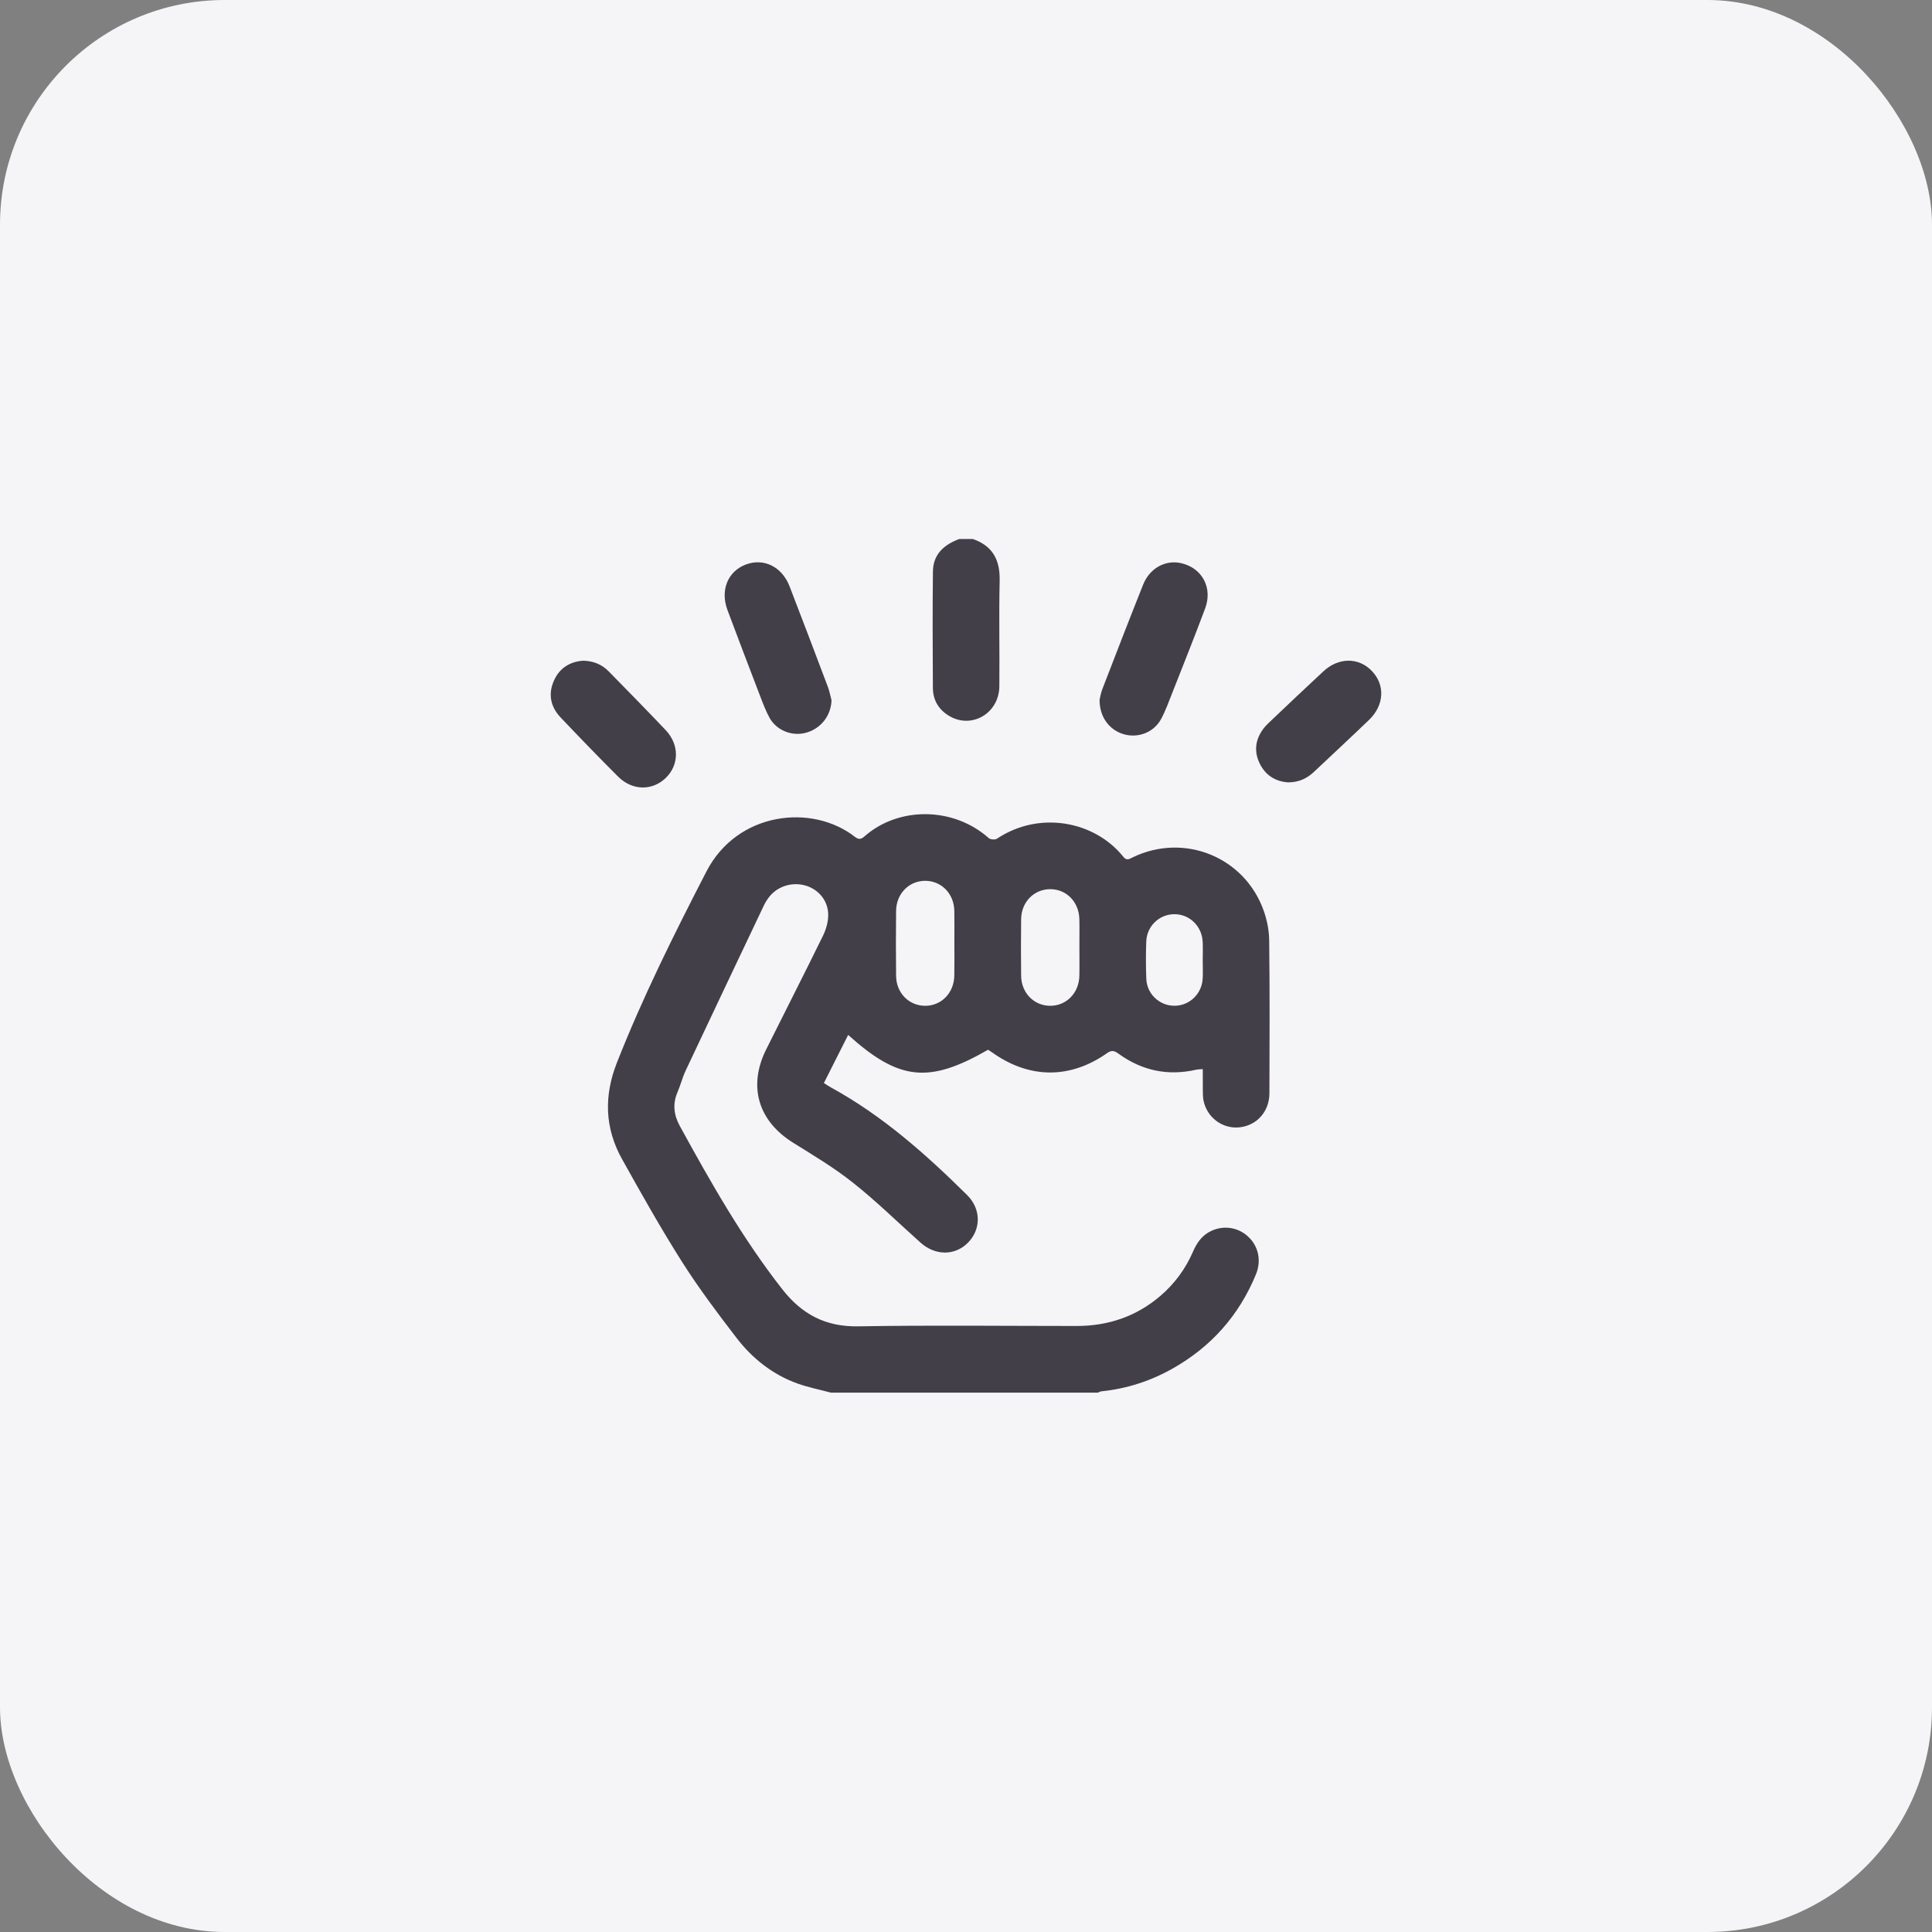 <svg width="43" height="43" viewBox="0 0 43 43" fill="none" xmlns="http://www.w3.org/2000/svg">
<rect x="0" y="0" width="43" height="43" fill="#808080" stroke="none"/>
<rect width="43" height="43" rx="5" fill="#F5F4F6"/>
<g clip-path="url(#clip0_2005_251)">
<path d="M18.495 30.996C18.246 30.929 17.992 30.879 17.75 30.793C17.194 30.593 16.743 30.234 16.388 29.771C15.967 29.223 15.55 28.668 15.18 28.085C14.707 27.339 14.274 26.568 13.844 25.797C13.46 25.108 13.439 24.395 13.729 23.655C14.304 22.193 15.004 20.79 15.723 19.396C16.412 18.064 18.074 17.882 19.027 18.625C19.105 18.686 19.162 18.684 19.235 18.62C19.995 17.945 21.219 17.953 22.006 18.653C22.044 18.687 22.148 18.694 22.19 18.666C23.134 18.037 24.365 18.273 25.003 19.071C25.078 19.164 25.138 19.117 25.21 19.082C26.353 18.529 27.699 19.07 28.125 20.267C28.201 20.479 28.246 20.712 28.248 20.937C28.261 22.068 28.257 23.2 28.253 24.332C28.252 24.742 27.97 25.052 27.584 25.091C27.208 25.129 26.862 24.872 26.786 24.493C26.772 24.421 26.772 24.345 26.771 24.271C26.769 24.117 26.77 23.963 26.77 23.795C26.712 23.8 26.665 23.799 26.62 23.809C25.992 23.951 25.418 23.83 24.899 23.455C24.811 23.392 24.751 23.361 24.643 23.437C23.821 24.018 22.914 24.012 22.094 23.432C22.059 23.408 22.023 23.385 21.991 23.364C20.673 24.123 20.009 24.053 18.877 23.034C18.698 23.389 18.521 23.74 18.337 24.105C18.393 24.14 18.442 24.175 18.494 24.203C19.64 24.83 20.605 25.688 21.525 26.598C21.841 26.911 21.837 27.365 21.54 27.662C21.251 27.951 20.816 27.95 20.488 27.657C19.99 27.212 19.512 26.742 18.991 26.328C18.572 25.994 18.108 25.717 17.652 25.433C16.875 24.949 16.644 24.178 17.052 23.358C17.473 22.512 17.904 21.671 18.319 20.822C18.389 20.678 18.437 20.504 18.433 20.346C18.425 20.028 18.202 19.781 17.908 19.704C17.597 19.623 17.269 19.742 17.09 20.002C17.062 20.042 17.035 20.084 17.013 20.128C16.428 21.36 15.842 22.592 15.261 23.827C15.188 23.982 15.146 24.153 15.078 24.311C14.965 24.572 15 24.824 15.13 25.06C15.819 26.317 16.525 27.564 17.414 28.698C17.847 29.251 18.375 29.533 19.101 29.52C20.721 29.492 22.341 29.512 23.962 29.512C24.661 29.512 25.286 29.303 25.822 28.846C26.142 28.573 26.385 28.243 26.553 27.856C26.638 27.659 26.756 27.49 26.961 27.395C27.235 27.268 27.55 27.314 27.773 27.517C28.008 27.731 28.081 28.054 27.952 28.366C27.576 29.279 26.954 29.978 26.094 30.462C25.604 30.738 25.078 30.908 24.517 30.966C24.488 30.969 24.461 30.986 24.433 30.996C22.453 30.996 20.474 30.996 18.495 30.996ZM21.241 20.993C21.241 20.752 21.245 20.511 21.24 20.27C21.232 19.887 20.951 19.603 20.589 19.604C20.228 19.606 19.948 19.892 19.944 20.275C19.939 20.756 19.938 21.238 19.944 21.72C19.948 22.102 20.232 22.387 20.594 22.386C20.955 22.384 21.232 22.1 21.24 21.715C21.245 21.474 21.241 21.233 21.241 20.993ZM24.024 21.089C24.024 20.879 24.028 20.669 24.023 20.459C24.015 20.075 23.737 19.79 23.375 19.79C23.014 19.79 22.732 20.075 22.727 20.457C22.722 20.877 22.722 21.297 22.727 21.717C22.731 22.099 23.013 22.385 23.374 22.386C23.735 22.386 24.015 22.102 24.023 21.718C24.028 21.509 24.024 21.299 24.024 21.089ZM26.769 21.372C26.769 21.236 26.774 21.1 26.768 20.965C26.753 20.614 26.475 20.345 26.136 20.347C25.802 20.349 25.525 20.611 25.512 20.954C25.502 21.231 25.502 21.509 25.513 21.786C25.527 22.127 25.81 22.387 26.143 22.385C26.476 22.383 26.75 22.12 26.768 21.779C26.775 21.643 26.769 21.507 26.769 21.372Z" fill="#423F49"/>
<path d="M21.65 11.996C22.093 12.147 22.259 12.462 22.249 12.921C22.231 13.706 22.25 14.491 22.242 15.276C22.236 15.882 21.617 16.237 21.115 15.928C20.888 15.789 20.765 15.578 20.763 15.313C20.758 14.448 20.754 13.582 20.764 12.717C20.769 12.334 21.013 12.12 21.353 11.996C21.452 11.996 21.551 11.996 21.65 11.996Z" fill="#423F49"/>
<path d="M24.473 15.576C24.484 15.532 24.498 15.433 24.533 15.342C24.833 14.565 25.133 13.787 25.442 13.013C25.59 12.64 25.948 12.45 26.301 12.537C26.761 12.649 26.994 13.087 26.821 13.546C26.583 14.182 26.331 14.813 26.082 15.444C26.007 15.634 25.938 15.827 25.841 16.005C25.681 16.3 25.334 16.433 25.016 16.343C24.692 16.251 24.471 15.961 24.473 15.576Z" fill="#423F49"/>
<path d="M18.507 15.585C18.496 15.927 18.271 16.219 17.936 16.309C17.628 16.393 17.281 16.257 17.126 15.973C17.041 15.817 16.978 15.648 16.914 15.481C16.671 14.847 16.428 14.213 16.191 13.577C16.026 13.136 16.199 12.716 16.598 12.565C16.998 12.414 17.404 12.611 17.574 13.052C17.861 13.794 18.143 14.539 18.424 15.283C18.461 15.38 18.48 15.484 18.507 15.585Z" fill="#423F49"/>
<path d="M12.978 14.705C13.219 14.711 13.401 14.793 13.55 14.945C13.973 15.379 14.399 15.809 14.815 16.249C15.123 16.575 15.117 17.022 14.819 17.313C14.519 17.605 14.072 17.6 13.756 17.284C13.324 16.852 12.898 16.412 12.477 15.968C12.254 15.732 12.194 15.449 12.33 15.146C12.458 14.859 12.696 14.725 12.978 14.705Z" fill="#423F49"/>
<path d="M28.672 17.413C28.399 17.396 28.168 17.265 28.035 16.989C27.905 16.719 27.941 16.46 28.116 16.222C28.167 16.153 28.232 16.094 28.294 16.035C28.68 15.669 29.064 15.303 29.454 14.942C29.793 14.628 30.237 14.627 30.531 14.932C30.831 15.241 30.811 15.695 30.473 16.02C30.068 16.409 29.656 16.792 29.247 17.177C29.094 17.322 28.916 17.411 28.672 17.413Z" fill="#423F49"/>
</g>
<defs>
<clipPath id="clip0_2005_251">
<rect width="19" height="19" fill="white" transform="translate(12 12)"/>
</clipPath>
</defs>
</svg>
